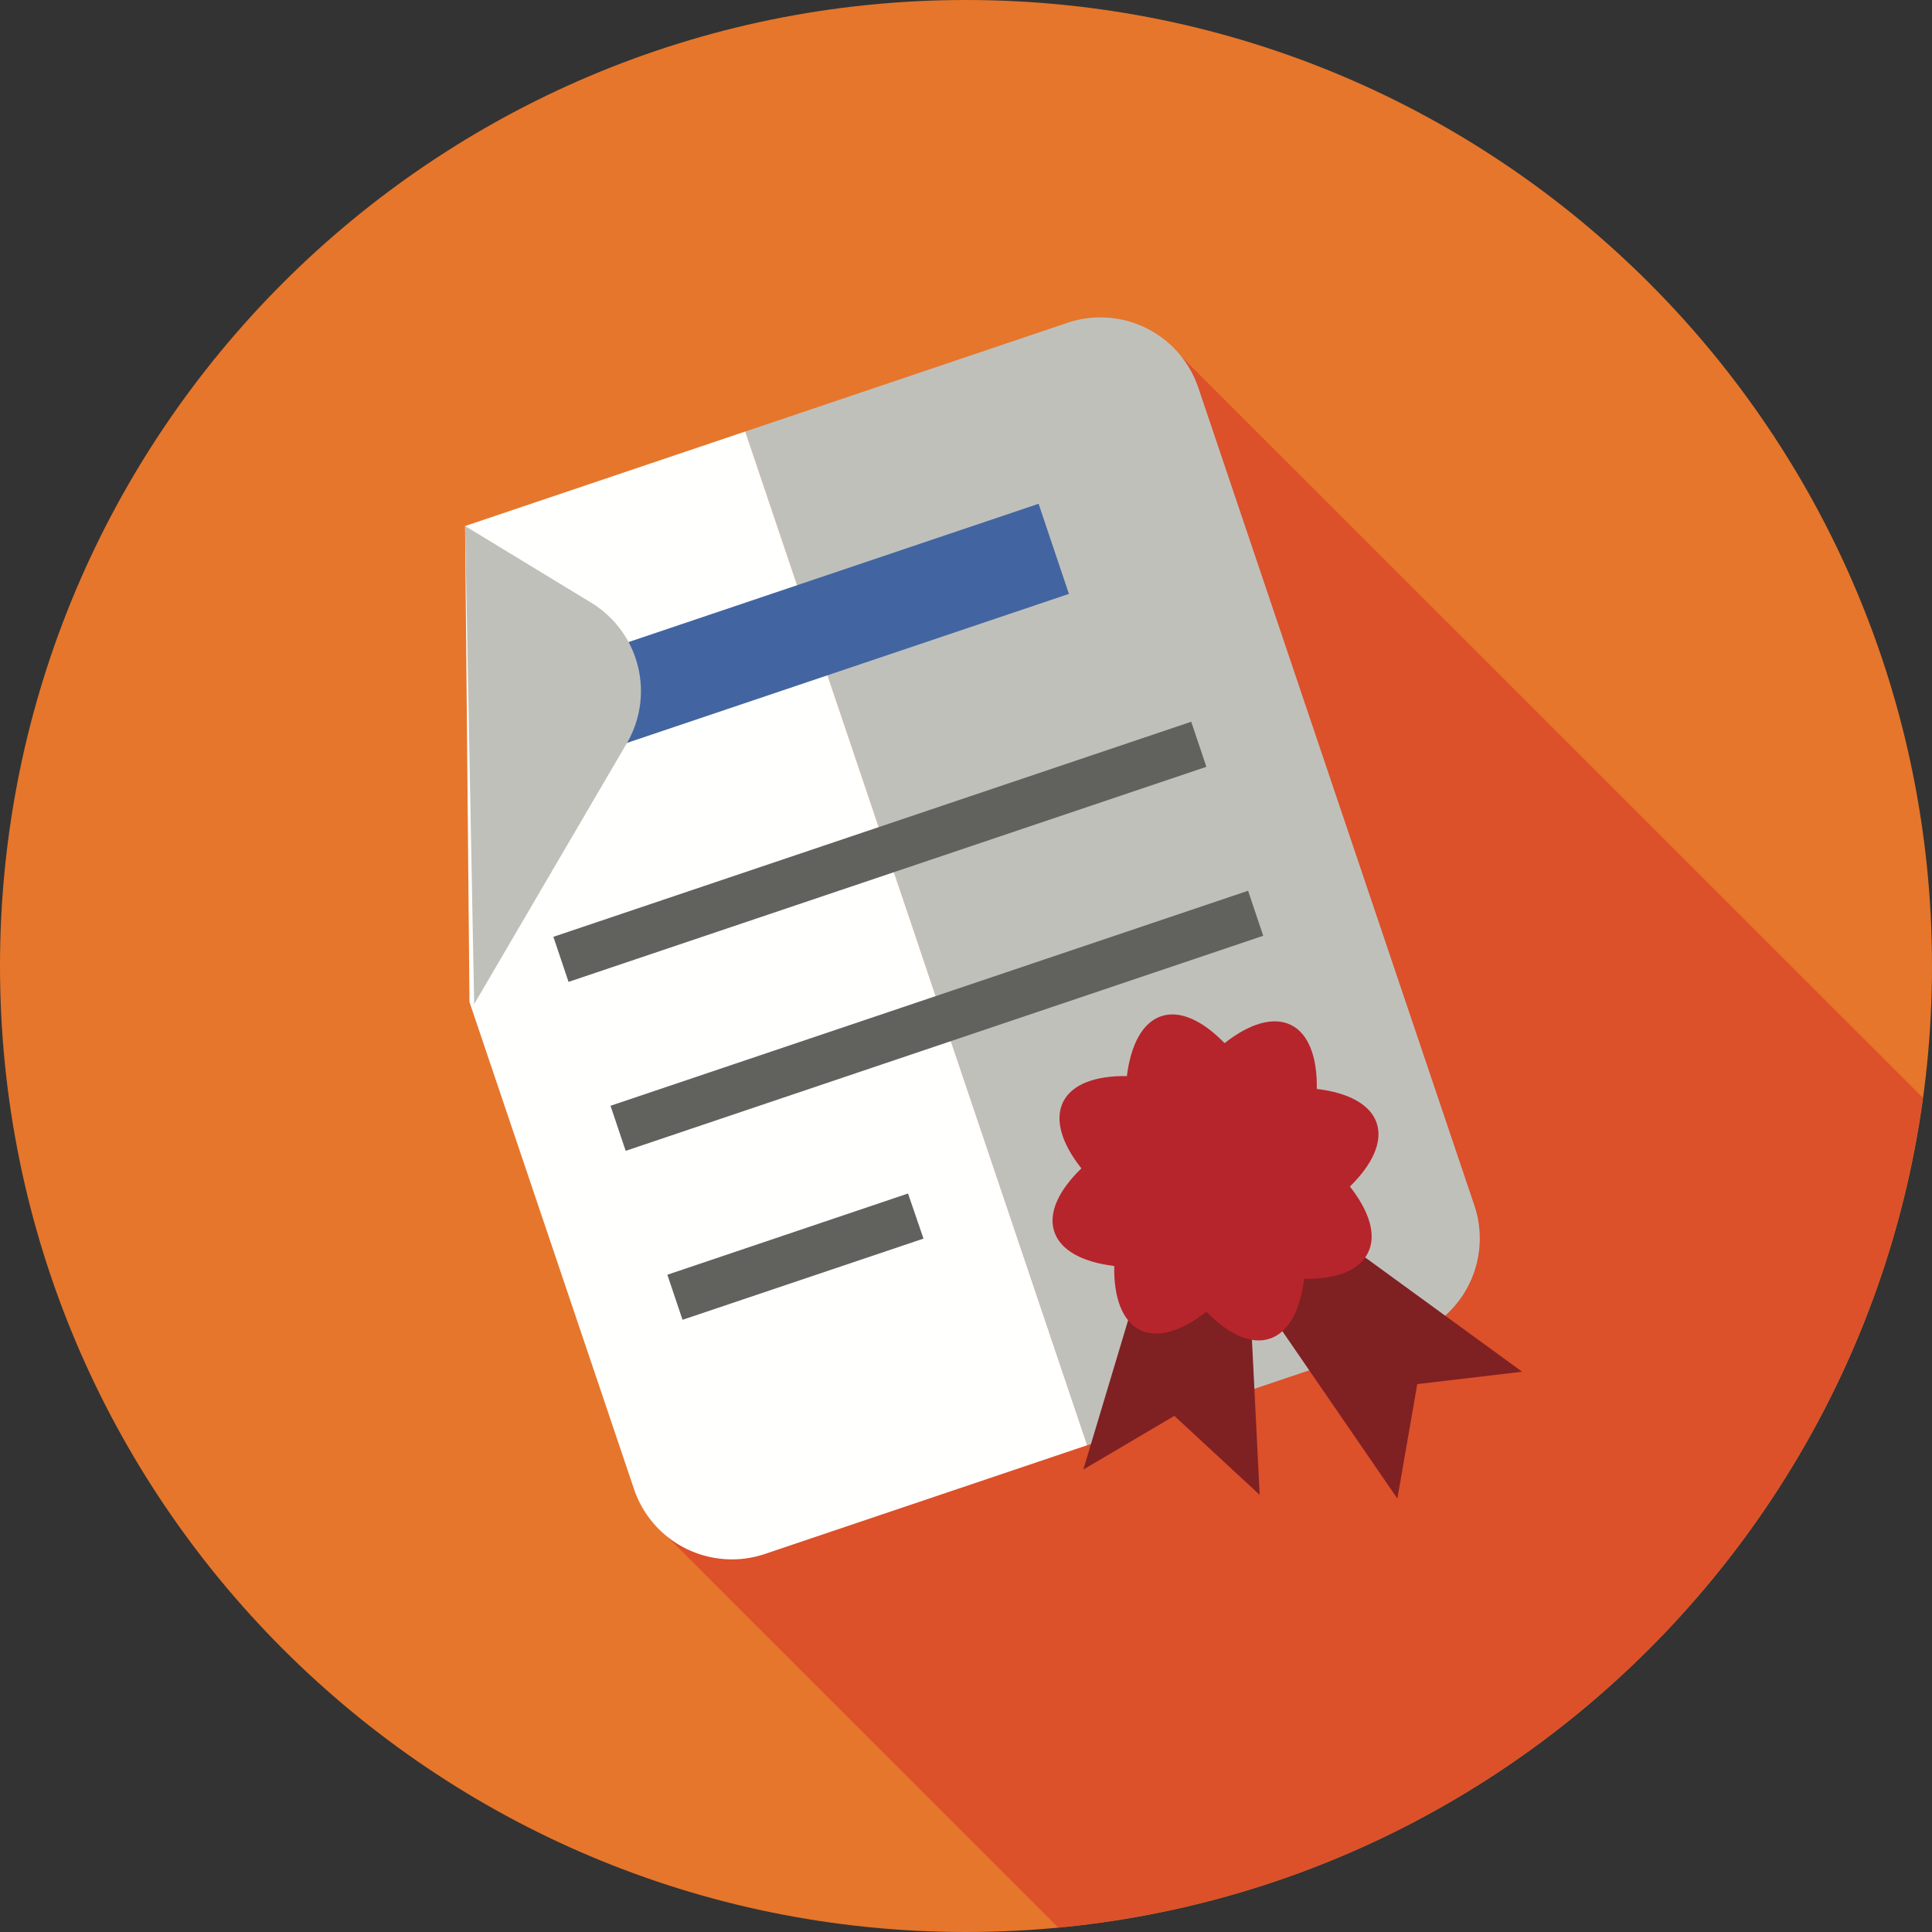 <svg xmlns="http://www.w3.org/2000/svg" width="40" height="40" viewBox="0 0 40 40">
    <rect x="0" y="0" width="40" height="40" fill="#333333" stroke="none"/>
    <g fill="none" fill-rule="evenodd">
        <path fill="#E6762B" d="M0 20C0 8.954 8.954 0 20 0s20 8.954 20 20-8.954 20-20 20S0 31.046 0 20"/>
        <path fill="#DC502A" d="M13.817 31.817l8.092 8.09c9.245-.876 16.657-8.045 17.902-17.178L24.44 7.362 13.817 31.817"/>
        <path fill="#C0C0BB" d="M22.097 6.685l-6.668 2.25 7.08 20.987 6.668-2.25a2.144 2.144 0 0 0 1.349-2.713L24.81 8.027a2.139 2.139 0 0 0-2.714-1.342"/>
        <path fill="#FFFFFE" d="M9.629 10.89l.091 9.855 3.406 10.083a2.139 2.139 0 0 0 2.708 1.346l6.675-2.252-7.08-20.988-5.8 1.957"/>
        <path fill="#4265A1" d="M22.131 12.296l-10.262 3.46-.629-1.865 10.263-3.461.628 1.866"/>
        <path fill="#C0C0BB" d="M9.629 10.89l2.611 1.588a2.142 2.142 0 0 1 .72 2.94L9.817 20.79l-.188-9.9"/>
        <path fill="#61625E" d="M26.154 19.374l-13.2 4.453-.314-.933 13.2-4.452.314.932M24.977 15.876l-13.206 4.453-.314-.933 13.206-4.453.314.933M18.8 24.71l-4.983 1.682.314.933 4.989-1.681-.32-.933"/>
        <path fill="#7F2023" d="M24.051 25.021l-1.622 5.404 1.885-1.111 1.766 1.635-.28-5.622-1.749-.306"/>
        <path fill="#7F2023" d="M26.954 25.08l4.56 3.32-2.171.256-.412 2.37-3.188-4.64 1.211-1.305"/>
        <path fill="#B6252B" d="M28.503 23.252c-.132-.391-.594-.63-1.24-.707.011-.65-.166-1.141-.532-1.323-.371-.184-.868-.027-1.377.375-.451-.465-.925-.69-1.314-.557-.389.132-.629.594-.709 1.239-.645-.01-1.137.165-1.32.535-.182.369-.028.865.378 1.376-.469.453-.692.923-.56 1.313.131.391.594.63 1.24.708-.012.65.165 1.14.531 1.324.371.183.869.024 1.377-.378.452.468.926.69 1.314.558.395-.131.629-.593.709-1.238.651.01 1.137-.164 1.32-.535.189-.37.029-.865-.371-1.376.462-.453.685-.924.554-1.314"/>
    </g>
</svg>
